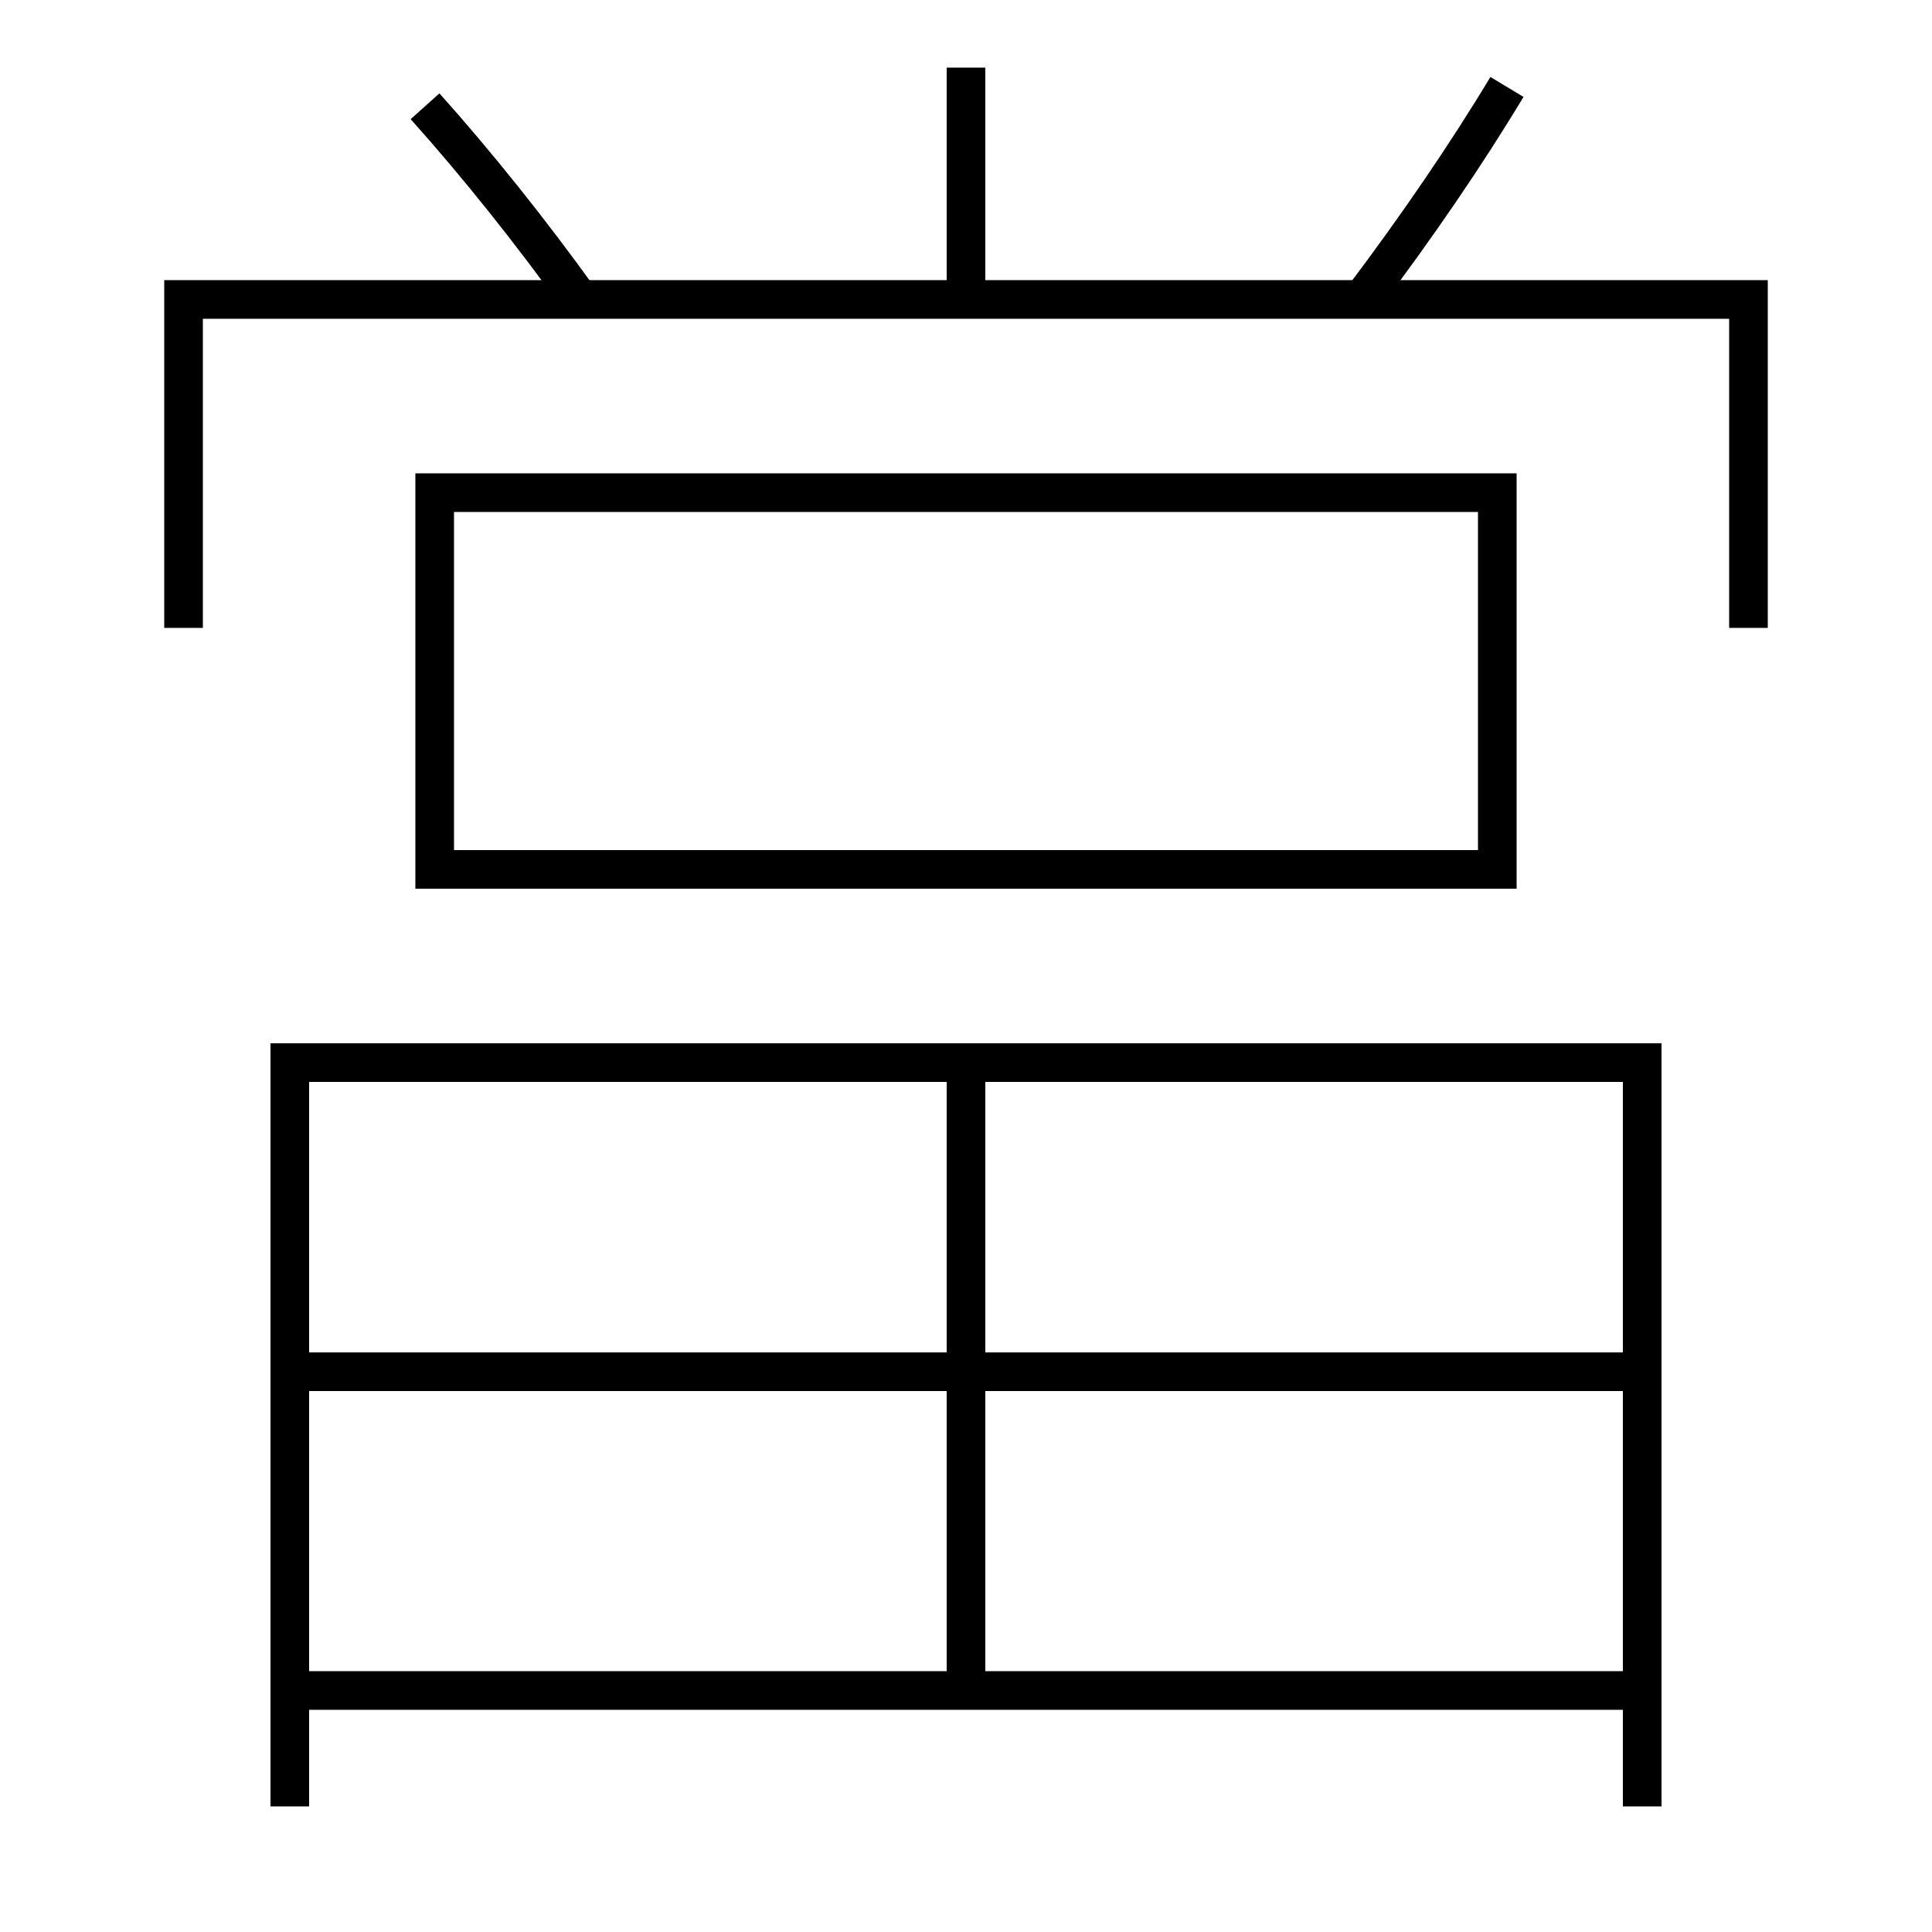 <?xml version='1.0' encoding='utf-8'?>
<svg xmlns="http://www.w3.org/2000/svg" height="100px" version="1.0" viewBox="0 0 100 100" width="100px" x="0px" y="0px">
<line fill="none" stroke="#000000" stroke-width="2" x1="50" x2="50" y1="15.5" y2="3.5" /><line fill="none" stroke="#000000" stroke-width="2" x1="50" x2="50" y1="87.5" y2="56" /><line fill="none" stroke="#000000" stroke-width="2" x1="16" x2="85" y1="87.5" y2="87.5" /><line fill="none" stroke="#000000" stroke-width="2" x1="16" x2="85" y1="71" y2="71" /><polyline fill="none" points="90.5,32.5 90.5,15.5 9.5,15.5 9.5,32.5" stroke="#000000" stroke-width="2" /><polyline fill="none" points="23.5,45 77.5,45 77.5,25.5 22.5,25.5 22.5,46" stroke="#000000" stroke-width="2" /><polyline fill="none" points="85,93.5 85,55 15,55 15,93.5" stroke="#000000" stroke-width="2" /><path d="M30,15.5 c-2.568,-3.562 -5.295,-6.981 -8,-10" fill="none" stroke="#000000" stroke-width="2" /><path d="M70.5,15.5 c2.842,-3.768 5.379,-7.477 7.5,-11" fill="none" stroke="#000000" stroke-width="2" /></svg>